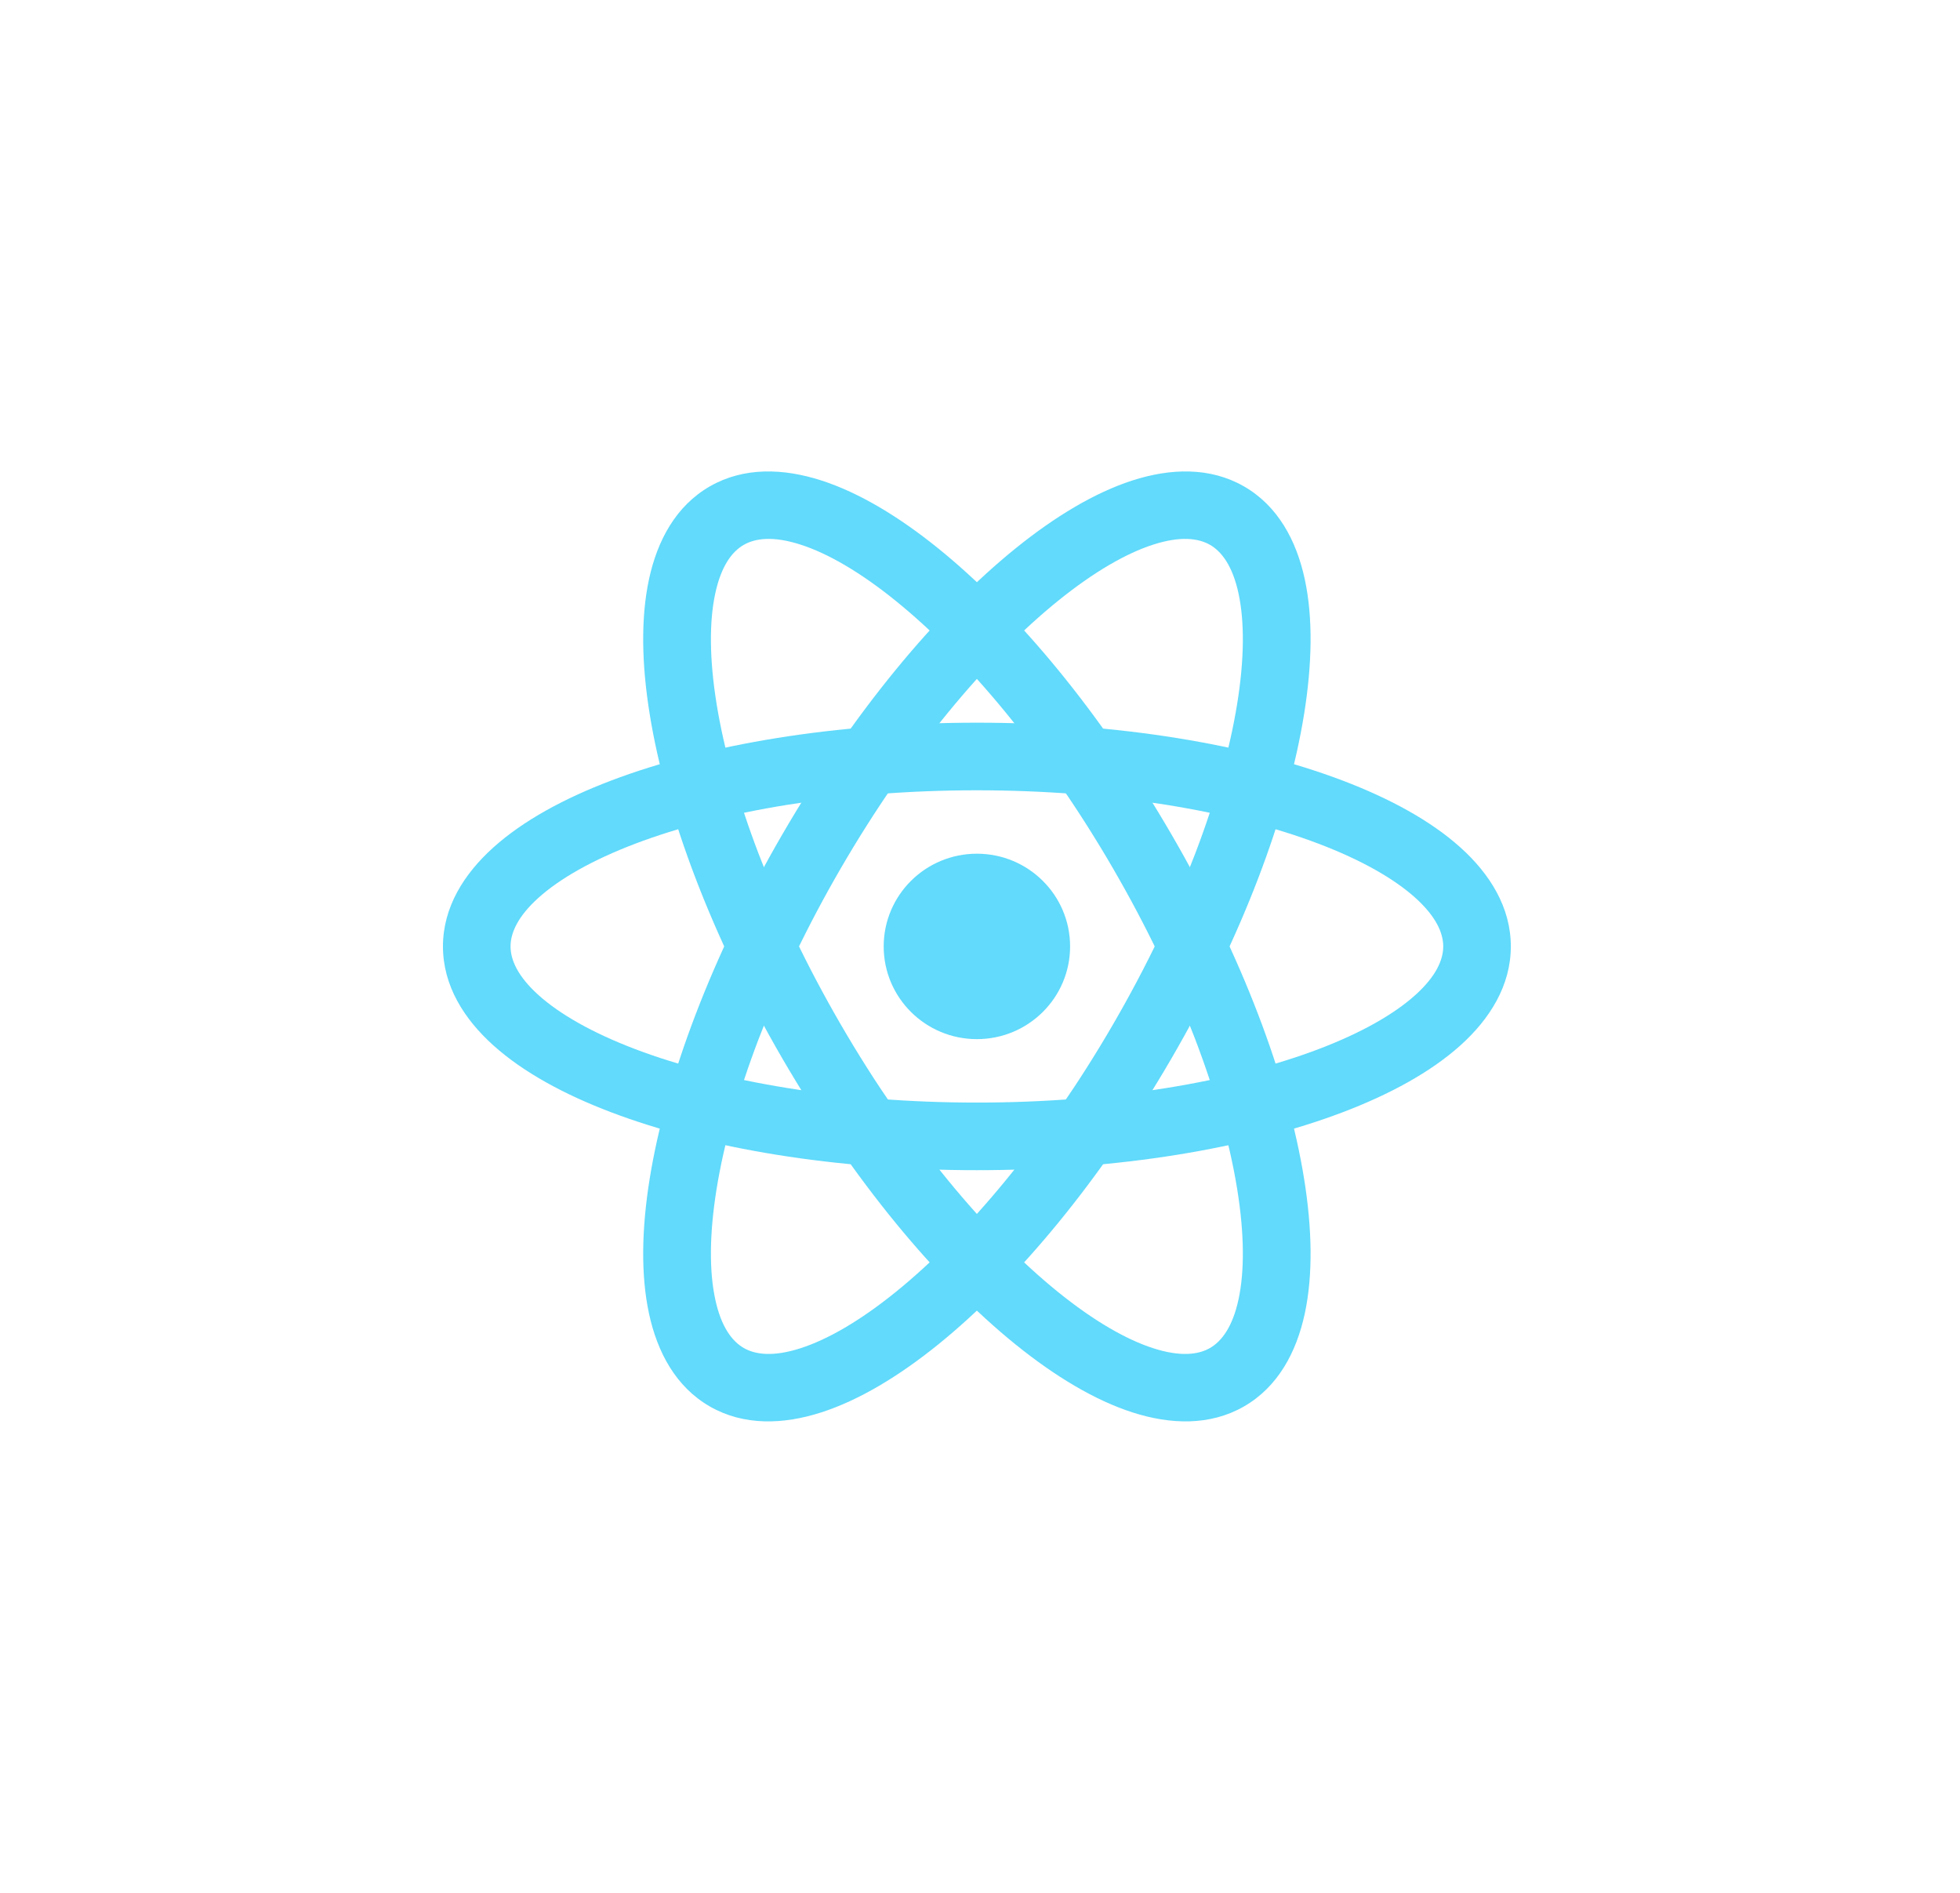 <svg width="58" height="56" viewBox="0 0 58 56" fill="none" xmlns="http://www.w3.org/2000/svg">
<path d="M28.908 30.743C30.431 30.743 31.666 29.515 31.666 28C31.666 26.485 30.431 25.257 28.908 25.257C27.385 25.257 26.15 26.485 26.15 28C26.15 29.515 27.385 30.743 28.908 30.743Z" fill="#61DAFB"/>
<path fill-rule="evenodd" clip-rule="evenodd" d="M15.939 26.557C15.314 27.118 15.108 27.608 15.108 28C15.108 28.392 15.314 28.882 15.939 29.443C16.564 30.004 17.525 30.555 18.798 31.039C21.336 32.002 24.91 32.62 28.908 32.62C32.905 32.62 36.48 32.002 39.018 31.039C40.291 30.555 41.252 30.004 41.877 29.443C42.502 28.882 42.708 28.392 42.708 28C42.708 27.608 42.502 27.118 41.877 26.557C41.252 25.996 40.291 25.445 39.018 24.961C36.48 23.997 32.905 23.381 28.908 23.381C24.91 23.381 21.336 23.997 18.798 24.961C17.525 25.445 16.564 25.996 15.939 26.557ZM18.088 23.092C20.906 22.022 24.732 21.381 28.908 21.381C33.084 21.381 36.91 22.022 39.728 23.092C41.133 23.625 42.34 24.285 43.213 25.069C44.085 25.852 44.708 26.84 44.708 28C44.708 29.16 44.085 30.148 43.213 30.931C42.34 31.715 41.133 32.375 39.728 32.908C36.91 33.978 33.084 34.62 28.908 34.62C24.732 34.62 20.906 33.978 18.088 32.908C16.682 32.375 15.476 31.715 14.603 30.931C13.731 30.148 13.108 29.16 13.108 28C13.108 26.84 13.731 25.852 14.603 25.069C15.476 24.285 16.682 23.625 18.088 23.092Z" fill="#61DAFB"/>
<path fill-rule="evenodd" clip-rule="evenodd" d="M23.688 16.112C22.888 15.854 22.356 15.921 22.01 16.119C21.664 16.317 21.34 16.742 21.165 17.561C20.988 18.379 20.989 19.482 21.204 20.818C21.634 23.485 22.883 26.87 24.881 30.312C26.879 33.754 29.203 36.522 31.31 38.225C32.367 39.079 33.327 39.631 34.127 39.888C34.928 40.146 35.46 40.08 35.806 39.881C36.151 39.682 36.475 39.258 36.651 38.439C36.827 37.621 36.827 36.519 36.611 35.182C36.182 32.515 34.932 29.13 32.934 25.688C30.936 22.247 28.613 19.478 26.505 17.775C25.449 16.921 24.489 16.369 23.688 16.112ZM27.766 16.226C30.108 18.119 32.58 21.095 34.669 24.692C36.758 28.29 38.113 31.907 38.59 34.87C38.828 36.348 38.857 37.718 38.611 38.862C38.365 40.006 37.816 41.033 36.81 41.611C35.804 42.188 34.635 42.147 33.515 41.787C32.396 41.427 31.218 40.718 30.05 39.774C27.708 37.881 25.236 34.905 23.147 31.308C21.058 27.71 19.703 24.093 19.226 21.13C18.987 19.652 18.959 18.282 19.205 17.138C19.451 15.994 20 14.967 21.006 14.389C22.012 13.812 23.181 13.853 24.3 14.213C25.419 14.573 26.598 15.282 27.766 16.226Z" fill="#61DAFB"/>
<path fill-rule="evenodd" clip-rule="evenodd" d="M36.651 17.561C36.475 16.742 36.151 16.317 35.806 16.119C35.46 15.921 34.928 15.854 34.127 16.112C33.327 16.369 32.367 16.921 31.31 17.775C29.203 19.478 26.879 22.247 24.881 25.688C22.883 29.13 21.634 32.515 21.204 35.182C20.989 36.519 20.988 37.621 21.165 38.439C21.34 39.258 21.664 39.682 22.01 39.881C22.356 40.08 22.888 40.146 23.688 39.888C24.489 39.631 25.449 39.079 26.505 38.225C28.613 36.522 30.936 33.754 32.934 30.312C34.932 26.87 36.182 23.485 36.611 20.818C36.827 19.482 36.827 18.379 36.651 17.561ZM38.59 21.13C38.113 24.093 36.758 27.71 34.669 31.308C32.58 34.905 30.108 37.881 27.766 39.774C26.598 40.718 25.419 41.427 24.3 41.787C23.181 42.147 22.012 42.188 21.006 41.611C20 41.033 19.451 40.006 19.205 38.862C18.959 37.718 18.987 36.348 19.226 34.87C19.703 31.907 21.058 28.29 23.147 24.692C25.236 21.095 27.708 18.119 30.05 16.226C31.218 15.282 32.396 14.573 33.515 14.213C34.635 13.853 35.804 13.812 36.81 14.389C37.816 14.967 38.365 15.994 38.611 17.138C38.857 18.282 38.828 19.652 38.59 21.13Z" fill="#61DAFB"/>
</svg>
